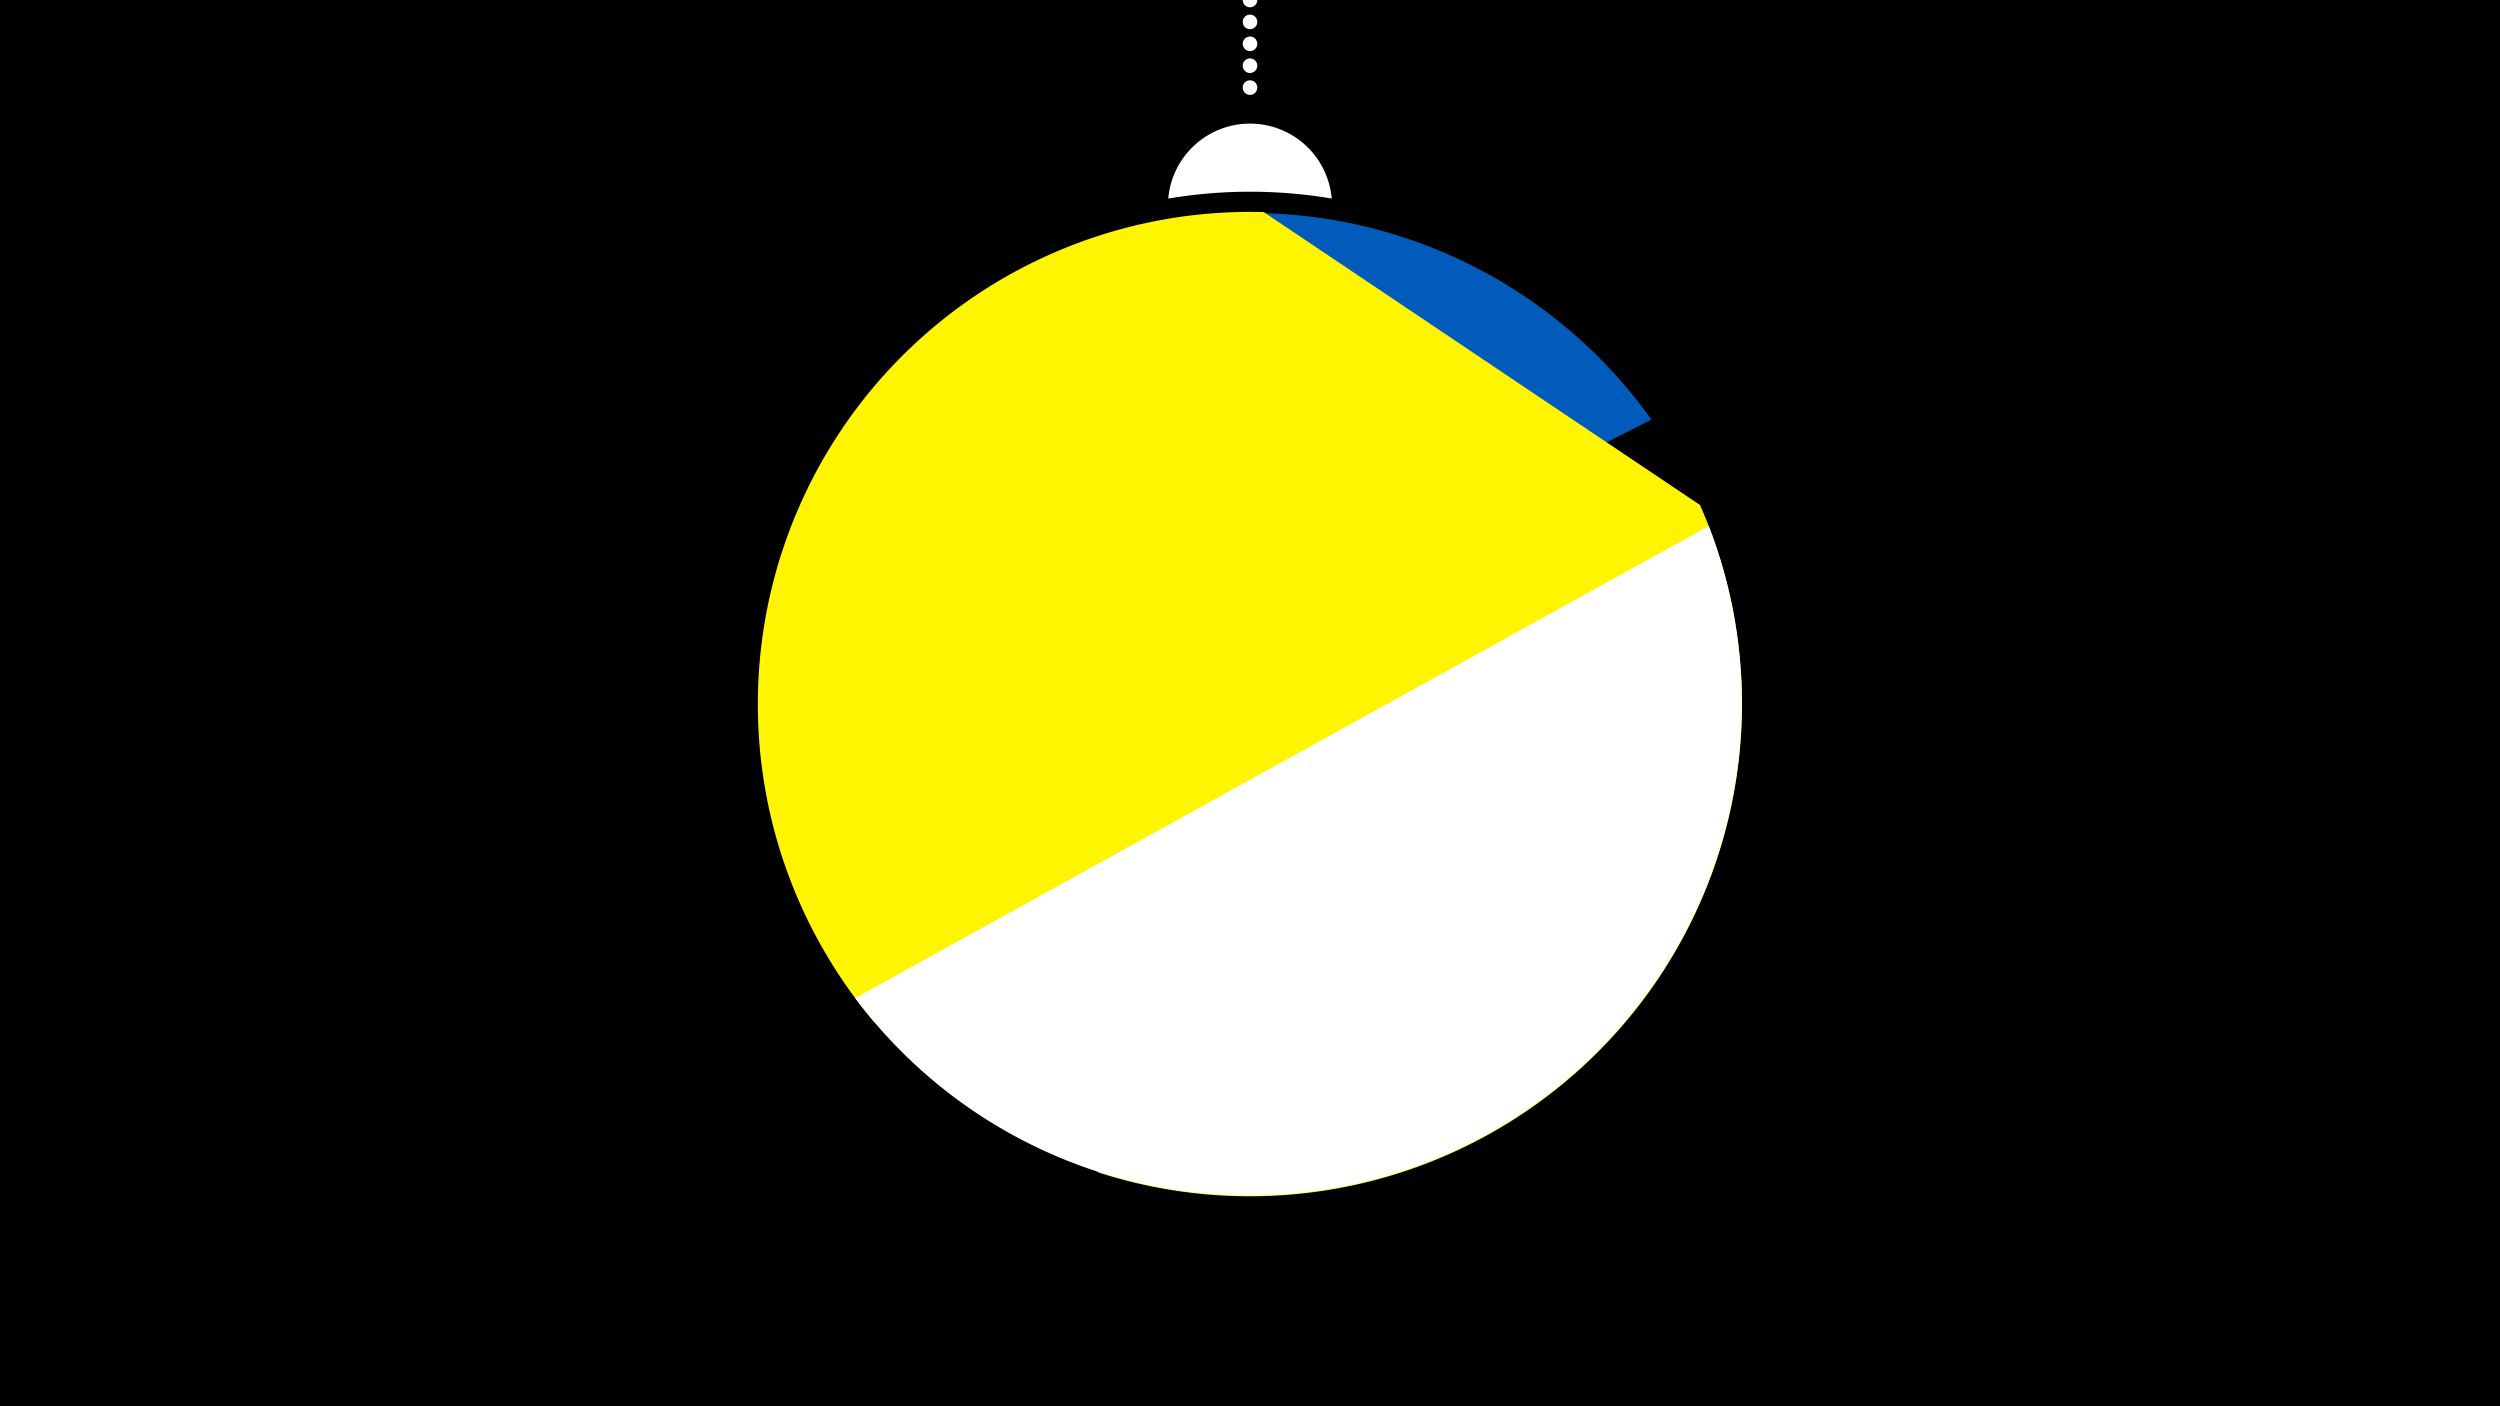<svg width="1200" height="675" viewBox="-500 -500 1200 675" xmlns="http://www.w3.org/2000/svg"><path d="M-500-500h1200v675h-1200z" fill="#000"/><path d="M139.228,-404.694A 39.375 39.375 0 0 0 60.772 -404.694A 236 236 0 0 1 139.228 -404.694" fill="#fff"/><path d="M100,-500V-447.469" stroke="#fff" stroke-linecap="round" stroke-dasharray="0.01 10.5" stroke-width="7"/><path d="M-124-87l416.7-211.6a236.3 236.3 0 0 0-416.7 211.6" fill="#005bbb" /><path d="M-80.7-9.8l108.3 72.7a236.3 236.3 0 0 0 288.4-320.5l0 0-209.4-140.6a236.3 236.3 0 0 0-187.3 388.4" fill="#fff500" /><path d="M-89.5-20.9l409.7-226.6a236.3 236.3 0 0 1-409.7 226.6" fill="#fff" /></svg>